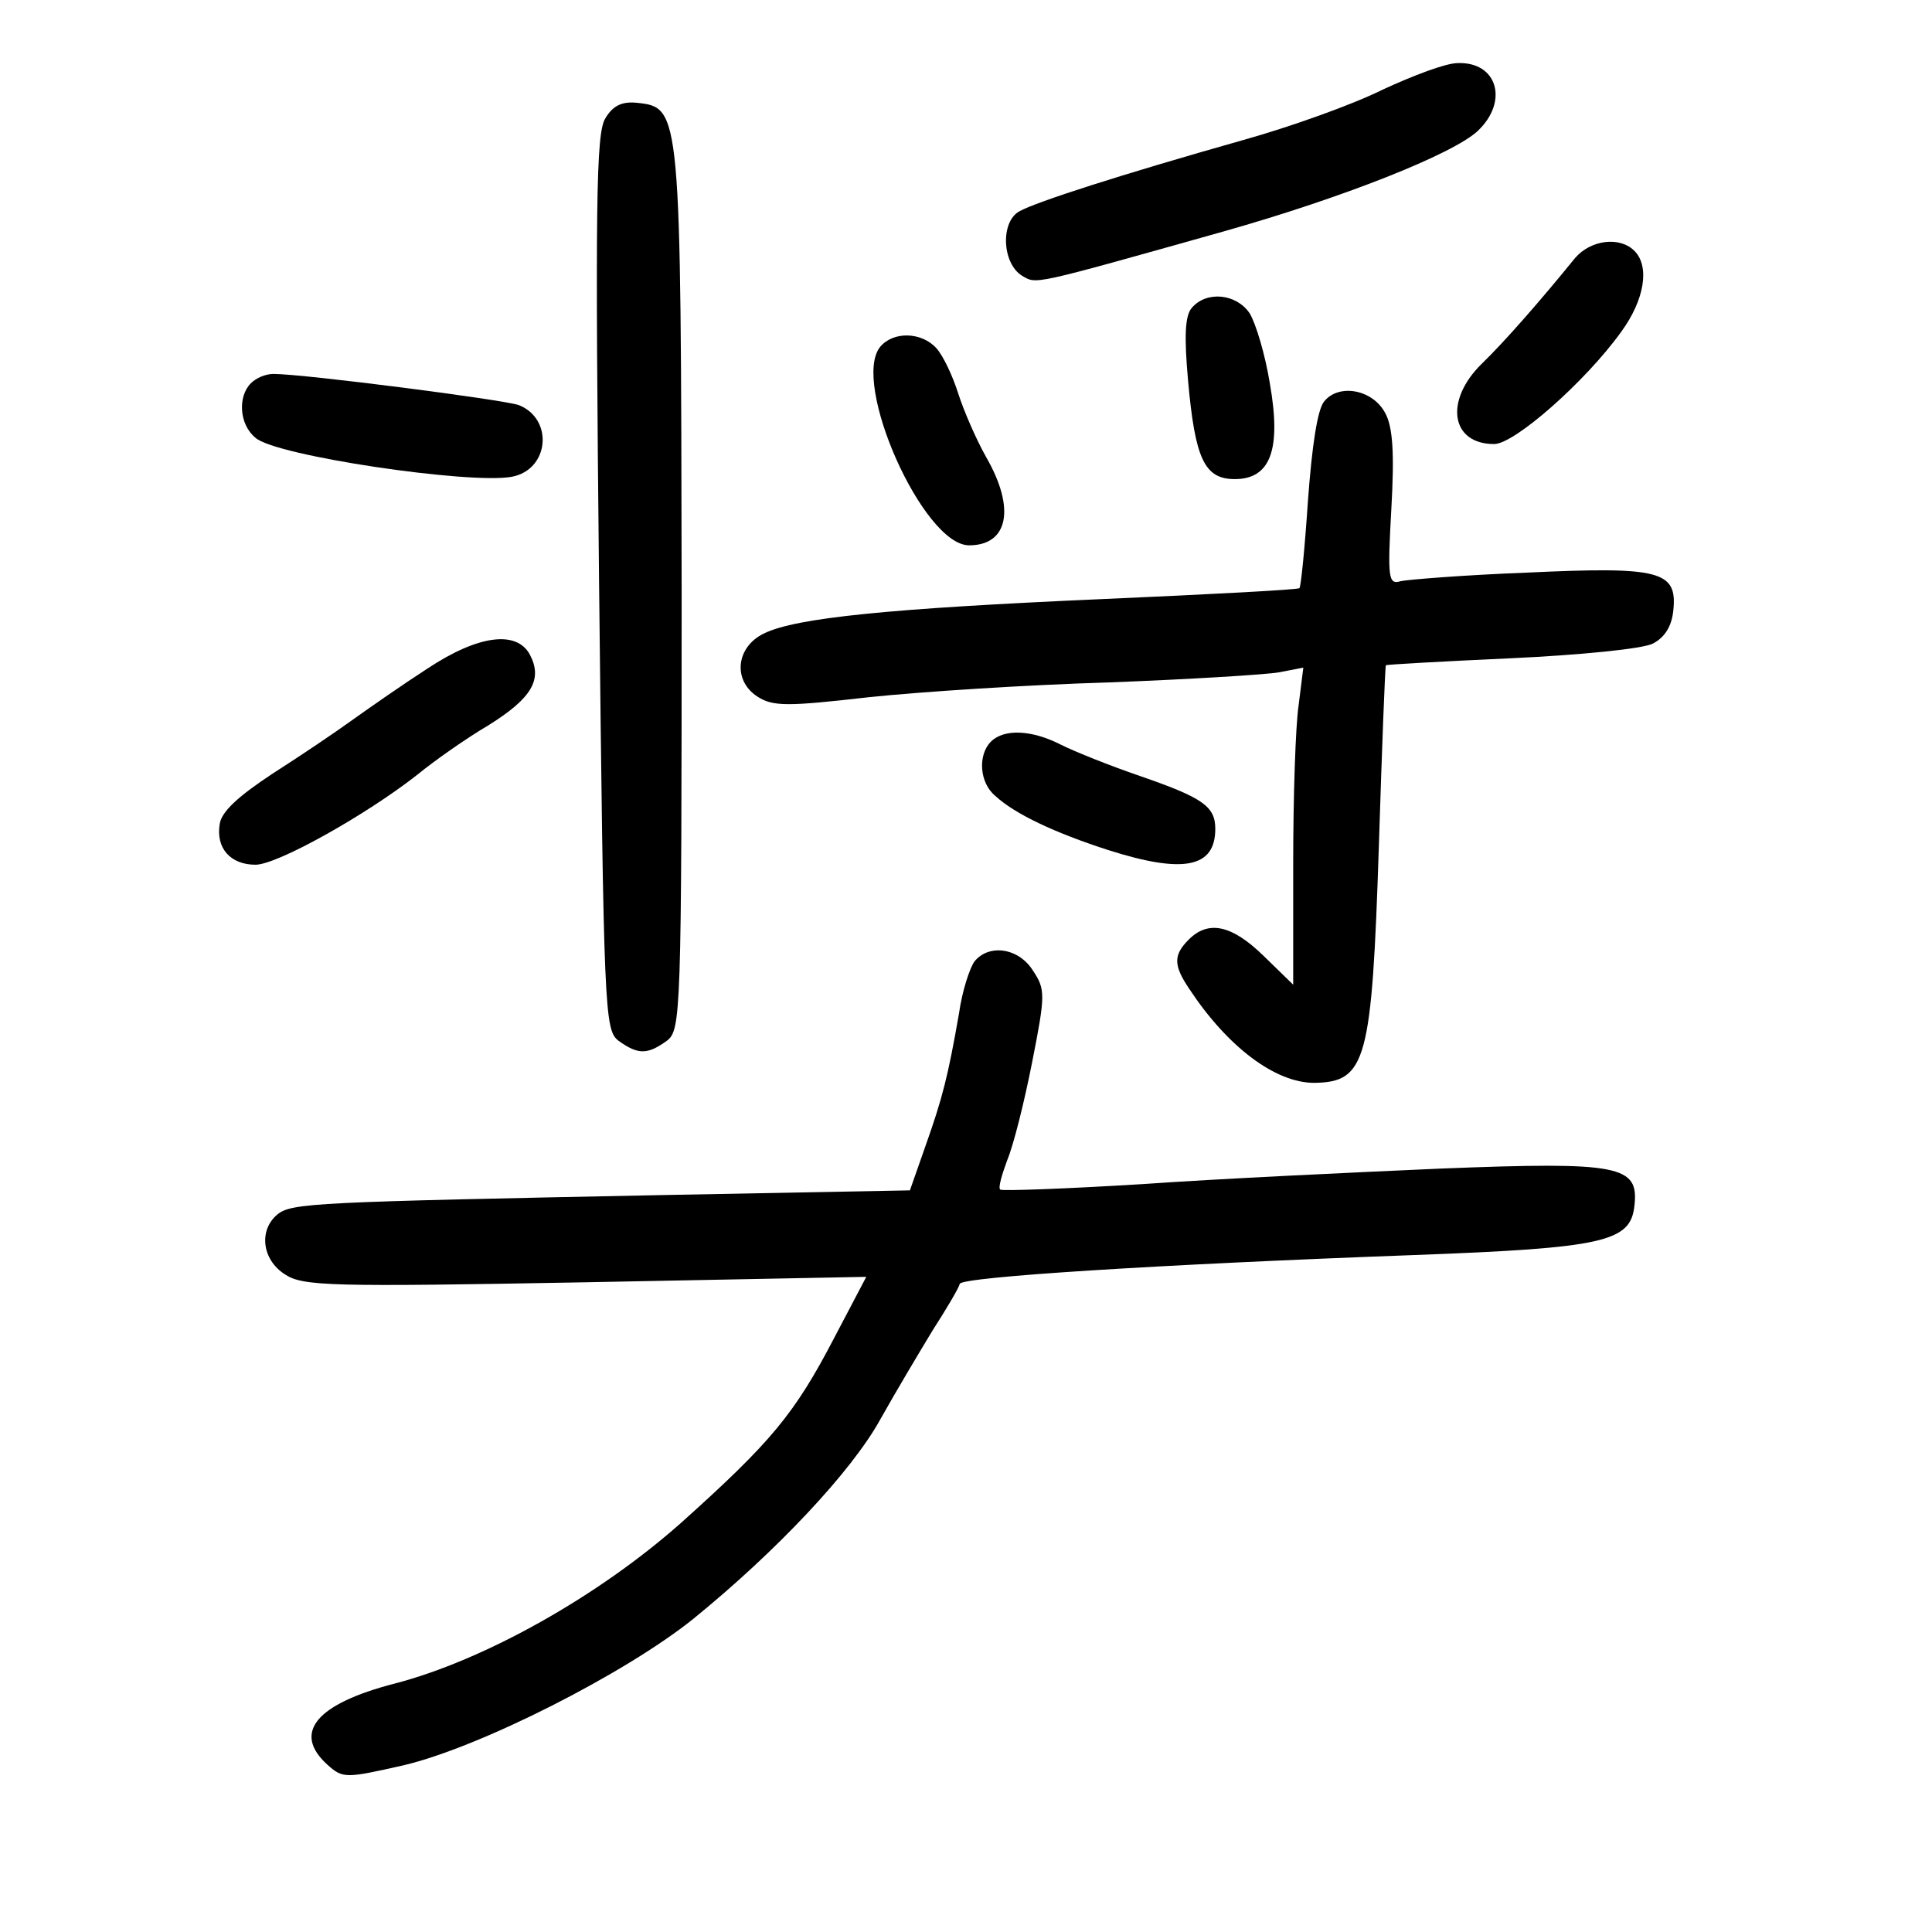 <?xml version="1.0" standalone="no"?>
<!DOCTYPE svg PUBLIC "-//W3C//DTD SVG 20010904//EN"
 "http://www.w3.org/TR/2001/REC-SVG-20010904/DTD/svg10.dtd">
<svg version="1.0" xmlns="http://www.w3.org/2000/svg"
 width="248pt" height="248pt" viewBox="0 0 248 248"
 preserveAspectRatio="xMidYMid meet">
<g transform="translate(0,248) scale(0.1,-0.1)"
fill="#000000" stroke="none">
<path d="M1775 2365 c-38 -19 -119 -48 -180 -65 -159 -45 -264 -79 -286 -91
-25 -13 -23 -67 3 -83 19 -11 10 -13 259 57 152 43 294 99 326 129 40 38 25
89 -26 87 -15 0 -57 -16 -96 -34z"/>
<path d="M777 2328 c-12 -19 -13 -111 -8 -596 6 -553 7 -574 25 -588 25 -18
37 -18 62 0 18 14 19 31 19 578 -1 617 -1 620 -57 626 -19 2 -31 -3 -41 -20z"/>
<path d="M2022 2149 c-43 -53 -90 -107 -120 -136 -48 -47 -40 -103 16 -103 26
0 117 80 163 144 30 41 37 84 17 104 -19 19 -56 14 -76 -9z"/>
<path d="M1530 2085 c-9 -10 -10 -37 -5 -93 9 -101 21 -127 60 -127 46 0 60
38 45 123 -6 37 -18 77 -26 90 -17 25 -55 29 -74 7z"/>
<path d="M1130 2035 c-38 -46 55 -255 114 -255 50 0 60 47 22 113 -13 23 -29
60 -36 82 -7 22 -19 48 -28 58 -19 21 -55 22 -72 2z"/>
<path d="M322 1988 c-17 -17 -15 -53 6 -70 25 -23 275 -60 329 -50 48 9 54 74
9 92 -20 7 -276 40 -315 40 -10 0 -22 -5 -29 -12z"/>
<path d="M1700 1965 c-9 -10 -16 -59 -21 -127 -4 -60 -9 -111 -11 -113 -2 -2
-116 -8 -253 -14 -273 -12 -393 -24 -434 -44 -36 -17 -41 -60 -9 -81 20 -13
38 -13 143 -1 66 7 205 16 308 19 104 4 202 10 219 13 l31 6 -6 -48 c-4 -26
-7 -118 -7 -203 l0 -156 -38 37 c-41 40 -71 46 -96 21 -20 -20 -20 -33 1 -64
49 -74 110 -120 160 -120 67 1 74 28 83 305 4 127 8 231 9 231 0 1 73 5 160 9
87 4 170 12 183 19 15 8 24 22 26 43 5 50 -17 56 -187 48 -80 -3 -154 -9 -163
-11 -16 -5 -17 4 -12 93 4 71 2 105 -8 123 -16 30 -59 38 -78 15z"/>
<path d="M549 1622 c-31 -20 -74 -50 -95 -65 -22 -16 -68 -47 -104 -70 -44
-29 -66 -49 -68 -65 -5 -31 14 -52 46 -52 28 0 142 64 207 115 22 18 63 47 92
64 56 35 70 59 53 91 -17 31 -66 25 -131 -18z"/>
<path d="M1272 1528 c-17 -17 -15 -53 6 -70 25 -23 76 -47 144 -69 97 -31 138
-23 138 27 0 29 -16 40 -97 68 -38 13 -83 31 -101 40 -37 19 -73 21 -90 4z"/>
<path d="M1251 1246 c-6 -8 -16 -38 -20 -67 -14 -80 -21 -108 -43 -170 l-20
-57 -316 -6 c-447 -9 -478 -10 -496 -25 -24 -20 -20 -58 10 -77 23 -15 58 -16
385 -10 l361 7 -41 -78 c-51 -98 -81 -134 -197 -238 -106 -94 -252 -176 -367
-206 -101 -26 -132 -63 -87 -104 20 -18 23 -18 98 -1 98 23 285 118 372 188
107 87 203 189 240 256 19 34 50 86 67 114 18 28 34 55 35 60 3 9 258 25 584
37 243 9 277 17 282 63 6 52 -18 57 -248 48 -113 -5 -285 -13 -384 -20 -98 -6
-180 -9 -182 -7 -3 2 2 19 9 38 8 19 22 75 32 126 17 86 17 93 1 117 -18 29
-56 35 -75 12z"/>
</g>
</svg>
